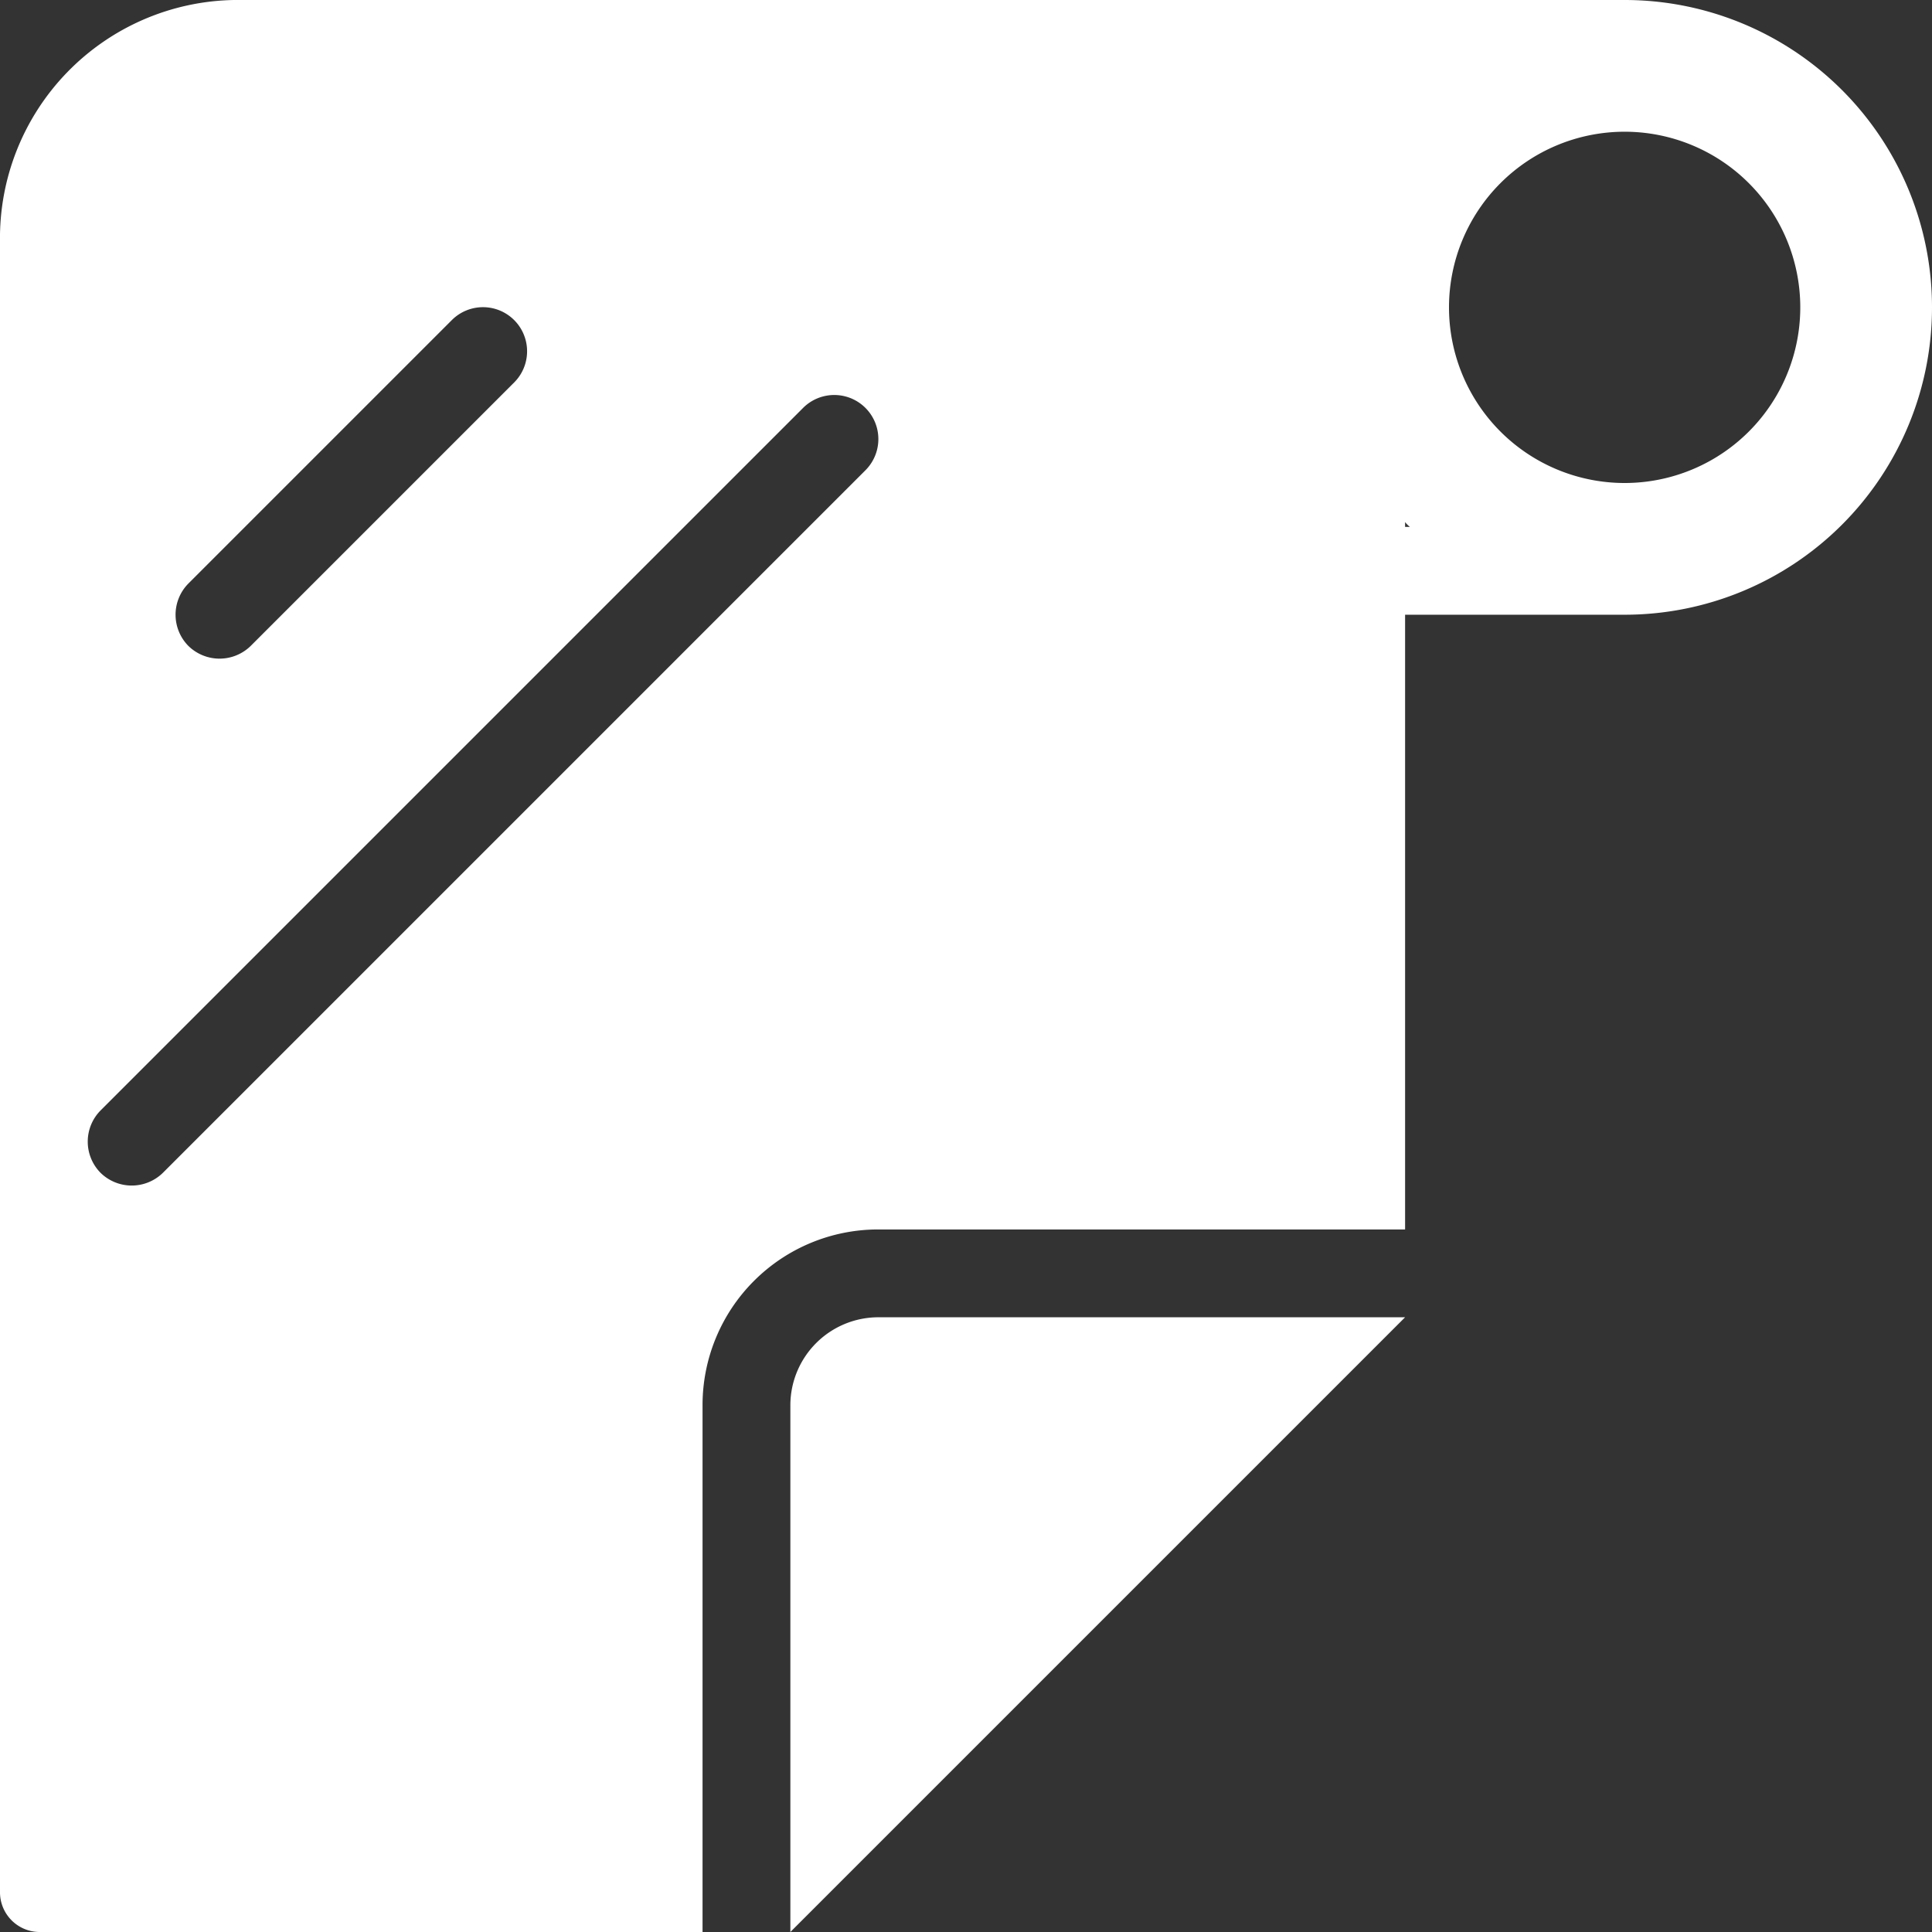 <?xml version="1.0" encoding="UTF-8"?>
<svg xmlns="http://www.w3.org/2000/svg" viewBox="0 0 44 44"><rect x="0" y="0" width="44" height="44" fill="#333333" stroke="none"/><g fill="#009edb" data-name="Layer 2"><path d="M37 0H5.33A5.424 5.424 0 0 0 0 5.5v37.58a.905.905 0 0 0 .89.92H16V32a4 4 0 0 1 4-4h12V14h5a7 7 0 0 0 0-14M4.29 13.29l6-6a1.004 1.004 0 1 1 1.42 1.42l-6 6a1.014 1.014 0 0 1-1.42 0 1.01 1.01 0 0 1 0-1.42m15.42-2.58-16 16a1.014 1.014 0 0 1-1.42 0 1.01 1.01 0 0 1 0-1.42l16-16a1.004 1.004 0 1 1 1.42 1.42M32 12v-.11a.6.6 0 0 0 .11.11Zm5-1a4 4 0 1 1 4-4 4 4 0 0 1-4 4" style="fill: #ffffff;"/><path d="M18 32v12l14-14H20a2.006 2.006 0 0 0-2 2" style="fill: #ffffff;"/></g></svg>
